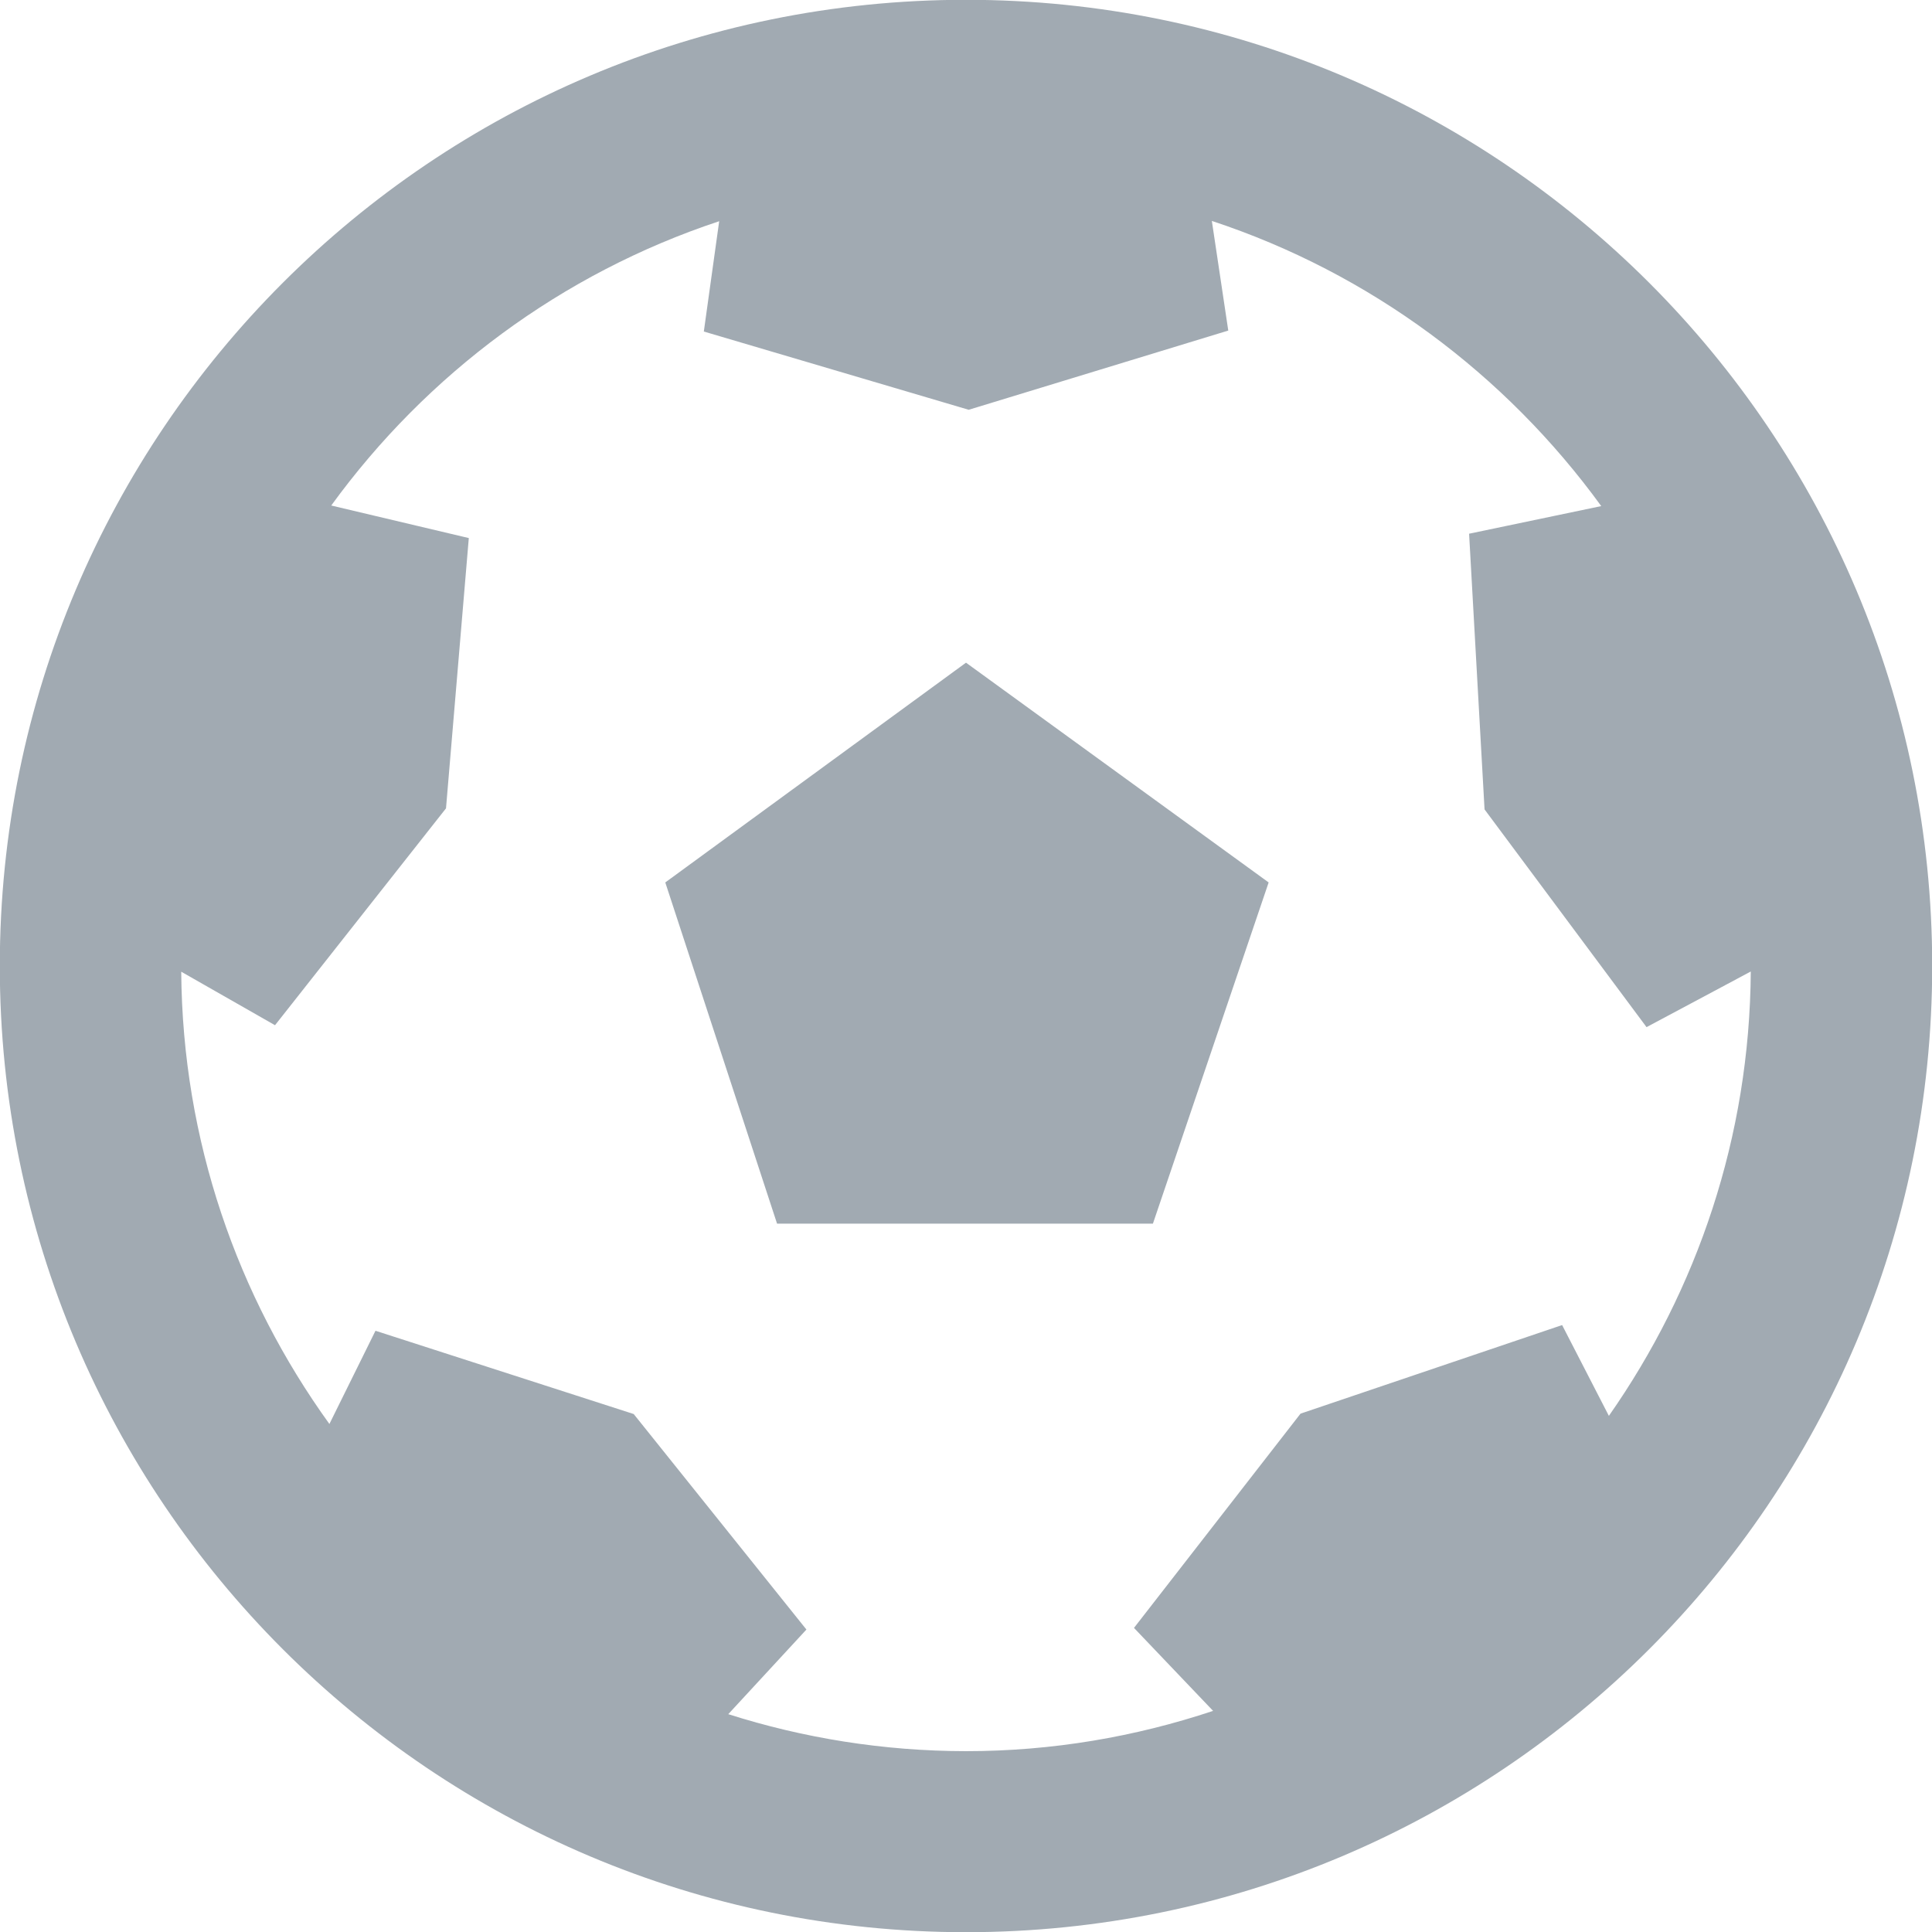 <svg version="1.1" xmlns="http://www.w3.org/2000/svg" xmlns:xlink="http://www.w3.org/1999/xlink" width="20" height="20" viewBox="0 0 20 20">
<path id="emoji_activity" d="M10.000,20.002 C4.476,20.002 -0.002,15.524 -0.002,10.000 C-0.002,4.476 4.476,-0.002 10.000,-0.002 C15.524,-0.002 20.002,4.476 20.002,10.000 C20.002,15.523 15.524,20.002 10.000,20.002 zM17.045,10.633 L15.368,8.379 L15.208,5.525 C15.208,5.525 16.576,5.239 16.576,5.239 C15.584,3.874 14.182,2.827 12.545,2.287 C12.545,2.287 12.715,3.422 12.715,3.422 L10.028,4.242 L7.286,3.432 C7.286,3.432 7.445,2.290 7.445,2.290 C5.815,2.830 4.418,3.872 3.429,5.233 C3.429,5.233 4.853,5.570 4.853,5.570 L4.617,8.368 L2.847,10.613 C2.847,10.613 1.876,10.059 1.876,10.059 C1.889,11.809 2.458,13.421 3.410,14.741 C3.410,14.741 3.887,13.776 3.887,13.776 L6.560,14.638 L8.348,16.869 C8.348,16.869 7.539,17.745 7.539,17.745 C8.315,17.992 9.142,18.127 10.000,18.128 C10.895,18.128 11.753,17.979 12.558,17.711 C12.558,17.711 11.739,16.852 11.739,16.852 L13.463,14.634 L16.171,13.717 C16.171,13.717 16.655,14.657 16.655,14.657 C17.569,13.352 18.113,11.768 18.124,10.057 C18.124,10.057 17.045,10.633 17.045,10.633 zM8.044,12.667 L6.887,9.135 L10.000,6.860 L13.133,9.135 L11.935,12.667 L8.044,12.667 z" fill="#A1AAB2" />
</svg>
